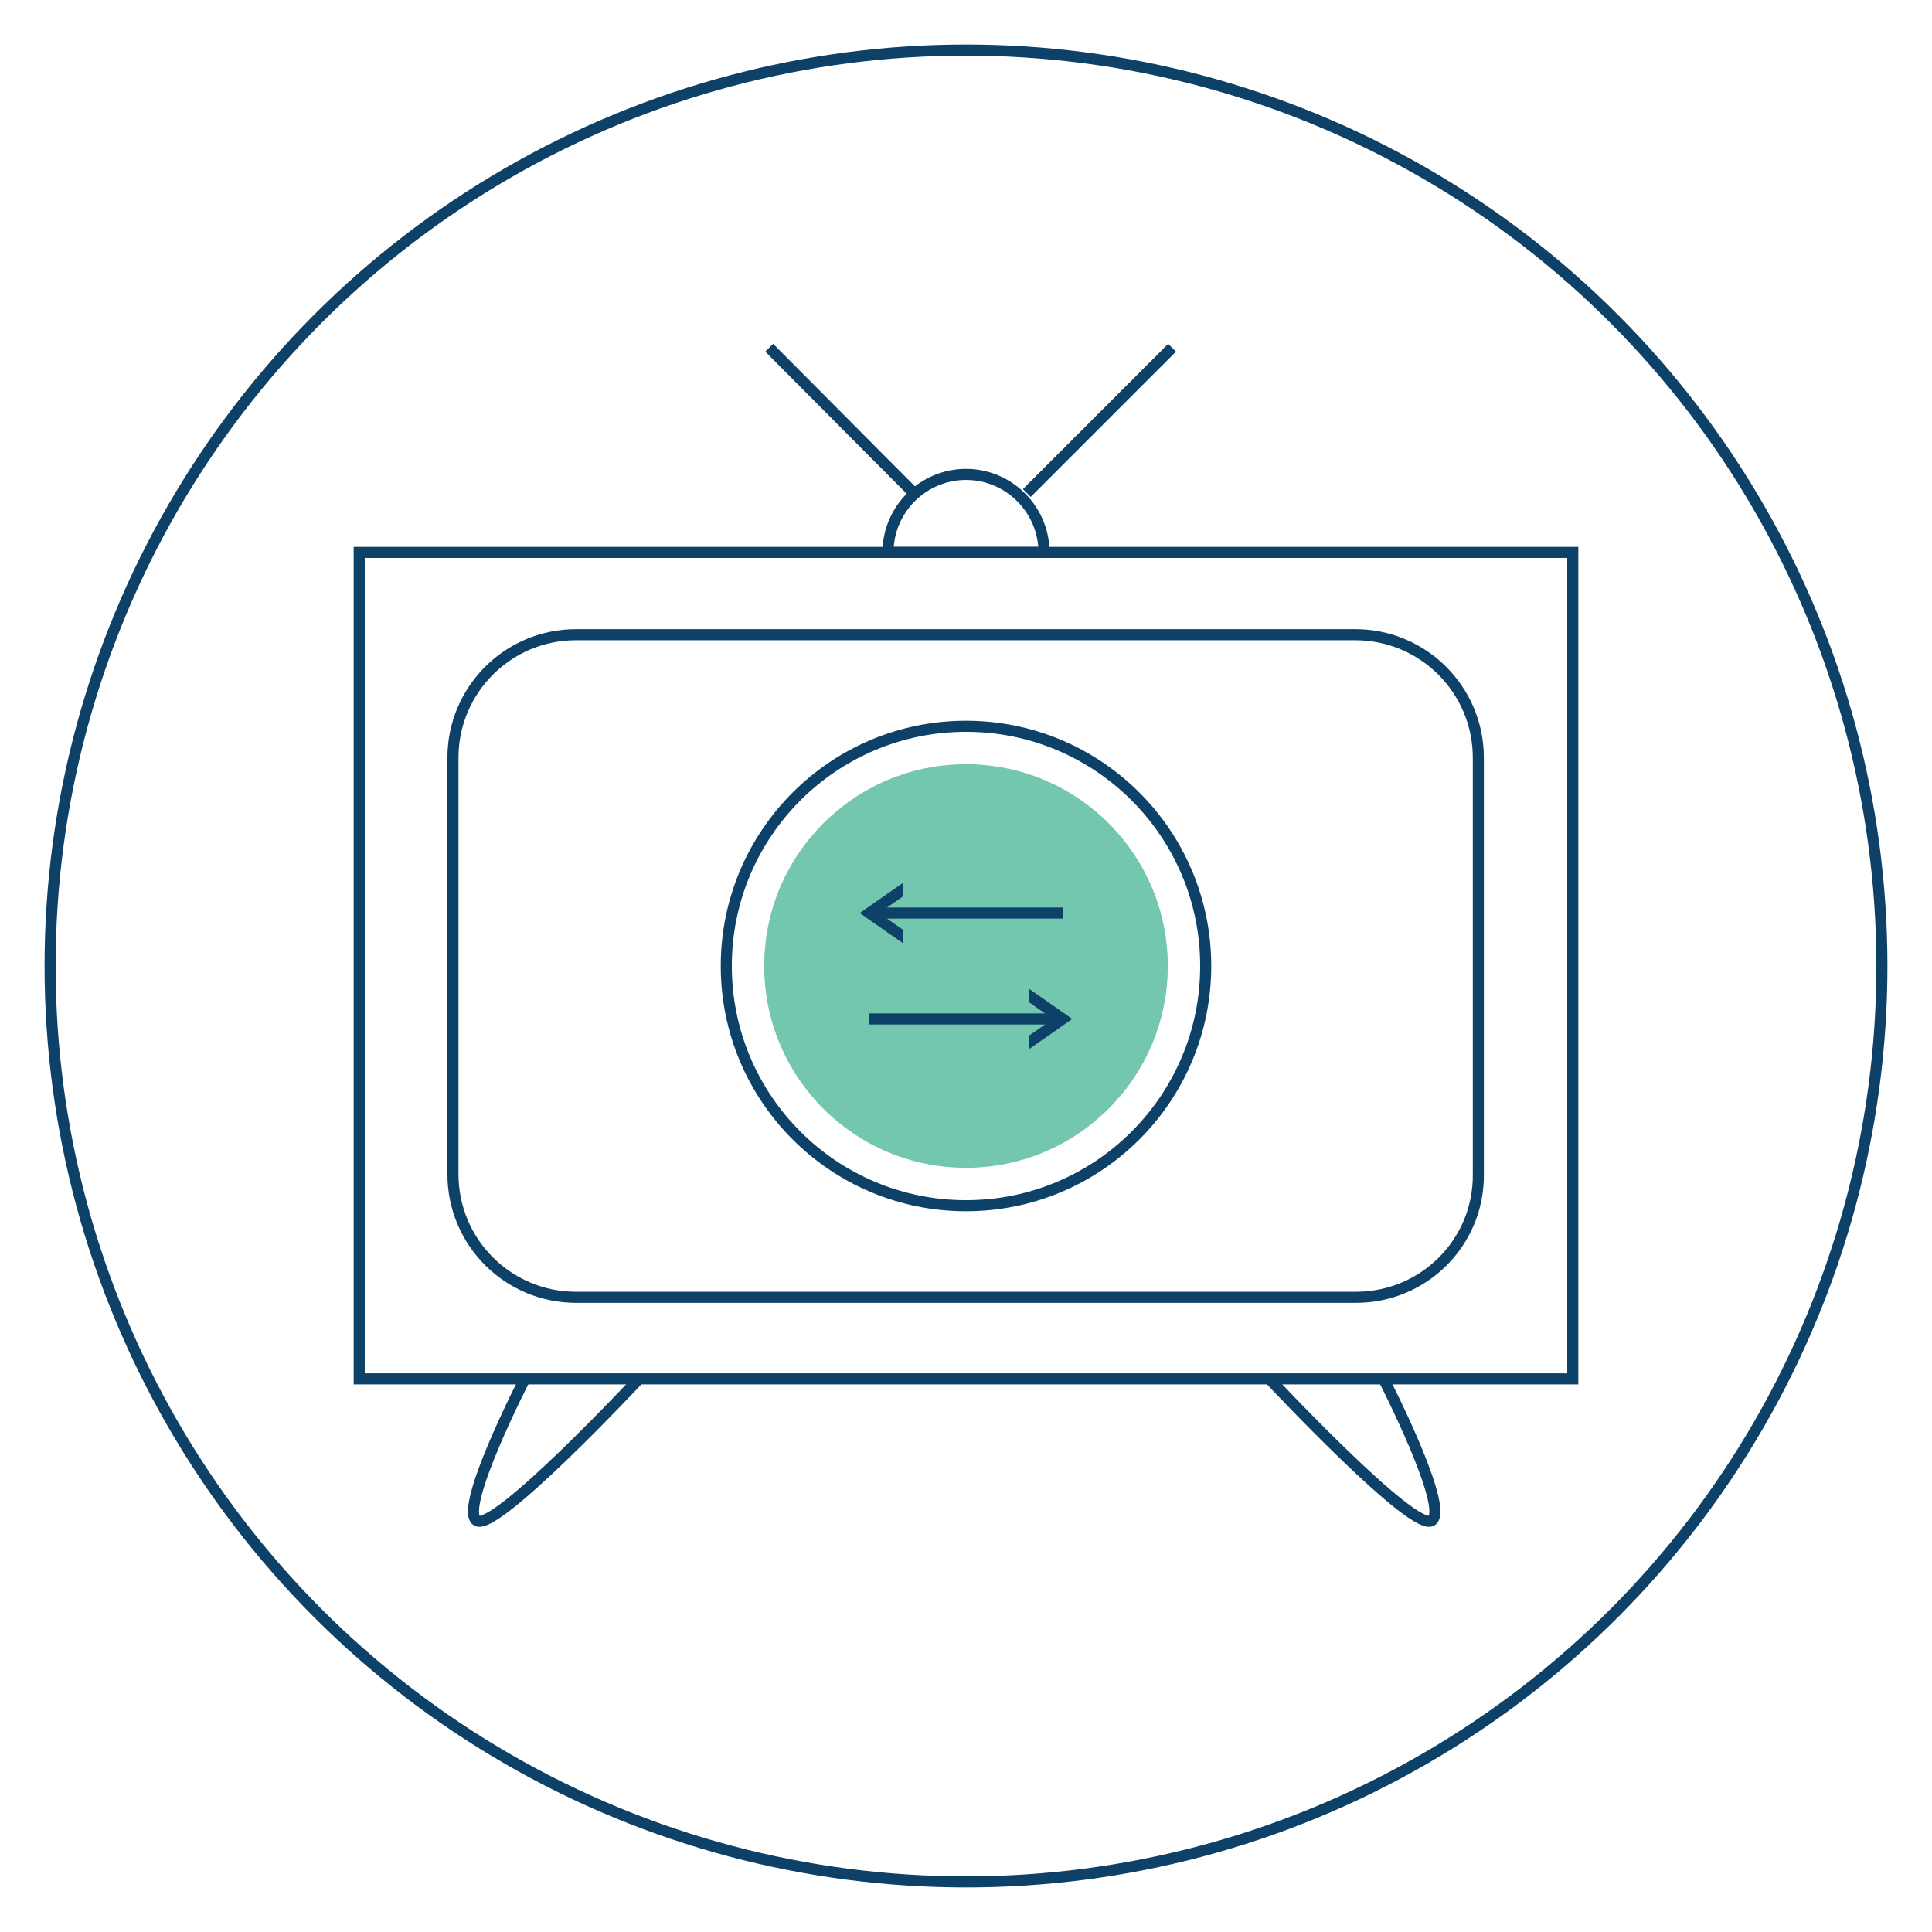 <?xml version="1.0" encoding="utf-8"?>
<!-- Generator: Adobe Illustrator 20.1.0, SVG Export Plug-In . SVG Version: 6.00 Build 0)  -->
<svg version="1.1" id="Layer_1" xmlns="http://www.w3.org/2000/svg" xmlns:xlink="http://www.w3.org/1999/xlink" x="0px" y="0px"
	 viewBox="0 0 270 270" style="enable-background:new 0 0 270 270;" xml:space="preserve">
<style type="text/css">
	.st0{fill:none;stroke:#0E4168;stroke-width:1.547;stroke-miterlimit:10;}
	.st1{fill:#72C7AE;}
</style>
<circle class="st0" cx="135" cy="135" r="128"/>
<rect x="50.2" y="77.2" class="st0" width="169.6" height="115.5"/>
<path class="st0" d="M189.5,181.3H80.5c-9.5,0-17.2-7.7-17.2-17.2v-58.2c0-9.5,7.7-17.2,17.2-17.2h108.9c9.5,0,17.2,7.7,17.2,17.2
	v58.2C206.7,173.6,199,181.3,189.5,181.3z"/>
<path class="st0" d="M145.9,77.2h-21.8c0-6,4.9-10.9,10.9-10.9S145.9,71.2,145.9,77.2z"/>
<g>
	<path class="st0" d="M73.3,192.8c0,0-9.2,17.9-6.7,19.7c2.5,1.8,22.6-19.7,22.6-19.7"/>
	<path class="st0" d="M193.4,192.8c0,0,9.2,17.9,6.7,19.7c-2.5,1.8-22.6-19.7-22.6-19.7"/>
</g>
<line class="st0" x1="127.7" y1="68.9" x2="107.5" y2="48.6"/>
<line class="st0" x1="143.5" y1="68.9" x2="163.8" y2="48.6"/>
<circle class="st1" cx="135" cy="135" r="28.2"/>
<circle class="st0" cx="135" cy="135" r="33.5"/>
<g>
	<line class="st0" x1="121.5" y1="142.4" x2="148.5" y2="142.4"/>
	<polyline class="st0" points="143.2,146.1 148.5,142.4 143.2,138.7 	"/>
	
		<rect x="141.2" y="138" transform="matrix(1.946627e-11 -1 1 1.946627e-11 4.141 281.765)" class="st1" width="3.6" height="1.7"/>
	
		<rect x="141.2" y="145.1" transform="matrix(1.946627e-11 -1 1 1.946627e-11 -3.021 288.927)" class="st1" width="3.6" height="1.7"/>
</g>
<g>
	<line class="st0" x1="148.5" y1="127.6" x2="121.5" y2="127.6"/>
	<polyline class="st0" points="126.8,123.9 121.5,127.6 126.8,131.3 	"/>
	
		<rect x="125.3" y="130.3" transform="matrix(-2.510188e-11 1 -1 -2.510188e-11 258.234 4.142)" class="st1" width="3.6" height="1.7"/>
	
		<rect x="125.3" y="123.2" transform="matrix(-2.510188e-11 1 -1 -2.510188e-11 251.072 -3.02)" class="st1" width="3.6" height="1.7"/>
</g>
</svg>
